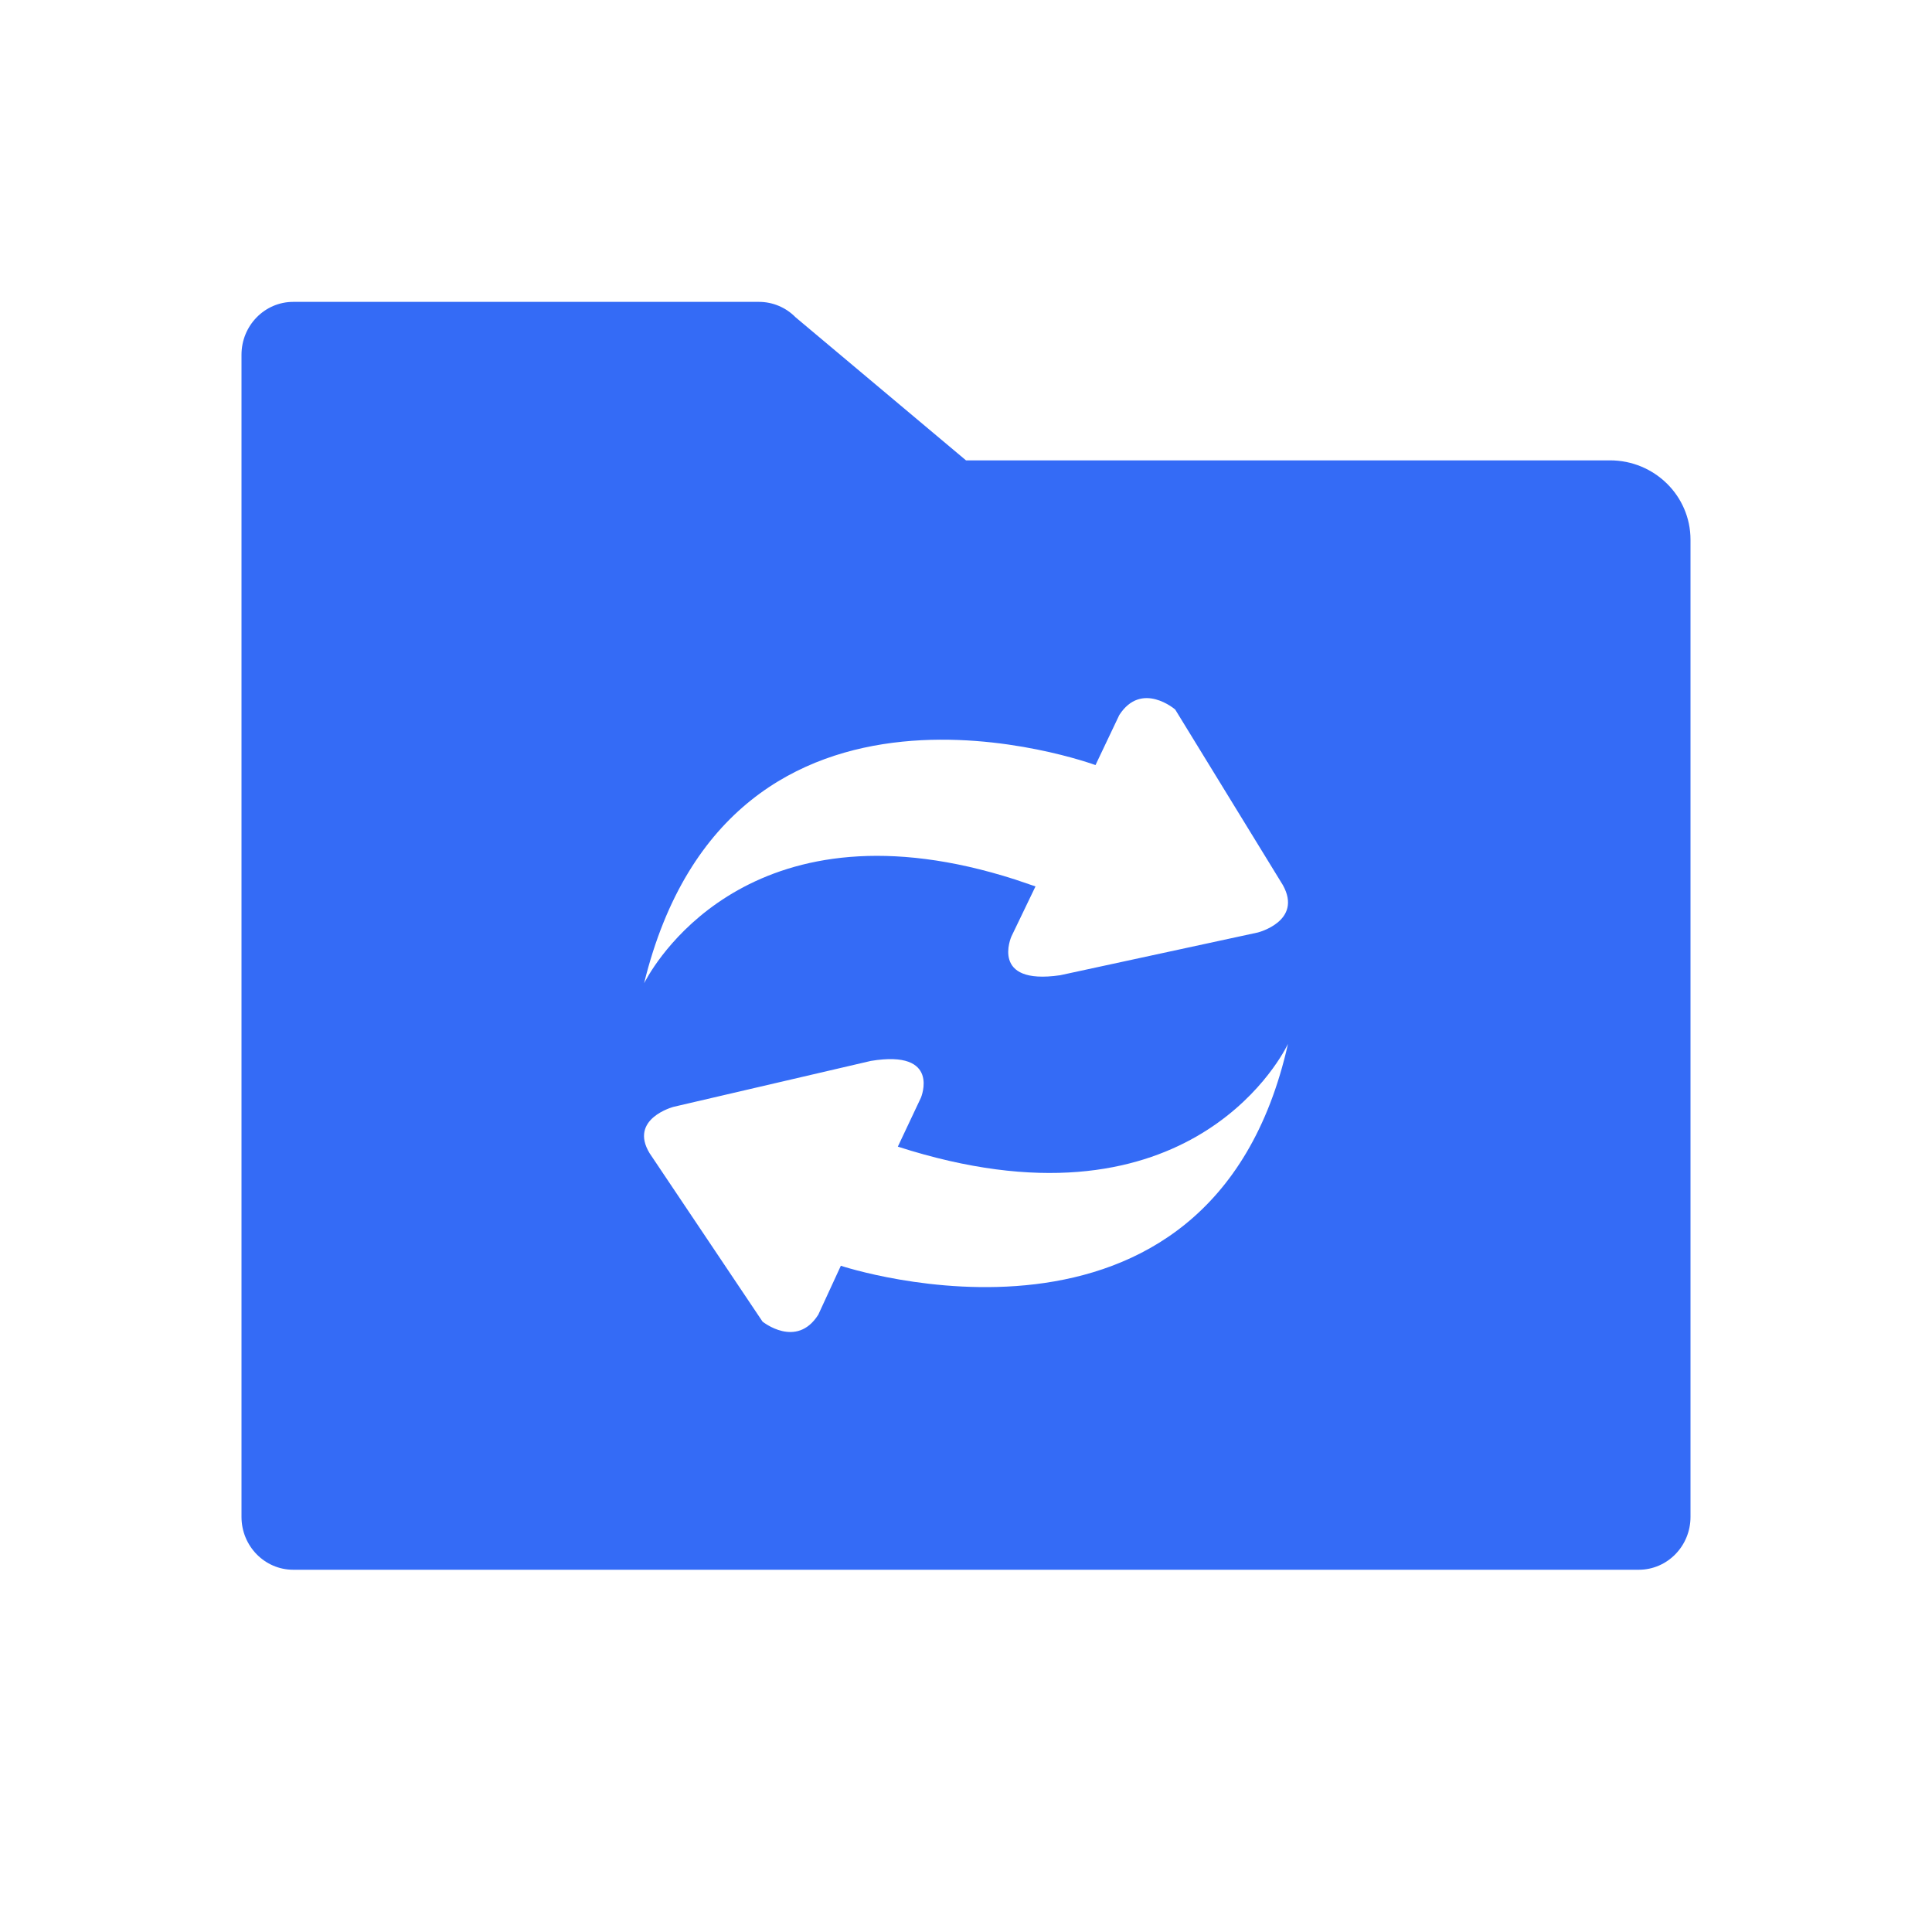 <!--?xml version="1.0" encoding="UTF-8"?-->
<svg width="32px" height="32px" viewBox="0 0 32 32" version="1.1" xmlns="http://www.w3.org/2000/svg" xmlns:xlink="http://www.w3.org/1999/xlink">
    <title>300.基础资料同步</title>
    <g id="300.基础资料同步" stroke="none" stroke-width="1" fill="none" fill-rule="evenodd">
        <g id="基础资料同步" transform="translate(4, 5)" fill="#000000" fill-rule="nonzero">
            <path d="M8.571,0 C8.799,0 9.017,0.092 9.178,0.256 L12,2.625 L22.667,2.625 C23.403,2.625 24,3.213 24,3.938 L24,20.125 C24,20.608 23.616,21 23.143,21 L0.857,21 C0.384,21 0,20.608 0,20.125 L0,0.875 C0,0.392 0.384,0 0.857,0 L8.571,0 Z M17.333,12.29 L17.323,12.31 C17.185,12.586 15.59,15.514 10.871,13.992 L10.871,13.992 L11.254,13.18 C11.254,13.18 11.589,12.38 10.425,12.572 L10.425,12.572 L7.155,13.333 C7.155,13.333 6.411,13.529 6.76,14.102 L6.76,14.102 L8.63,16.89 C8.63,16.89 9.192,17.345 9.553,16.776 L9.553,16.776 L9.927,15.965 C9.927,15.965 16.049,18.004 17.333,12.29 L17.333,12.29 Z M15.465,6.752 C15.465,6.752 14.909,6.271 14.539,6.843 L14.539,6.843 L14.145,7.672 C14.14,7.672 8.102,5.433 6.667,11.29 L6.668,11.285 L6.691,11.244 C6.901,10.856 8.524,8.189 12.816,9.568 L13.151,9.682 L12.752,10.511 C12.752,10.511 12.391,11.323 13.559,11.153 L13.559,11.153 L16.833,10.445 C16.833,10.445 17.58,10.258 17.249,9.661 L17.249,9.661 L15.465,6.752 Z" id="形状" fill="#346bf6"></path>
        </g>
    </g>
</svg>